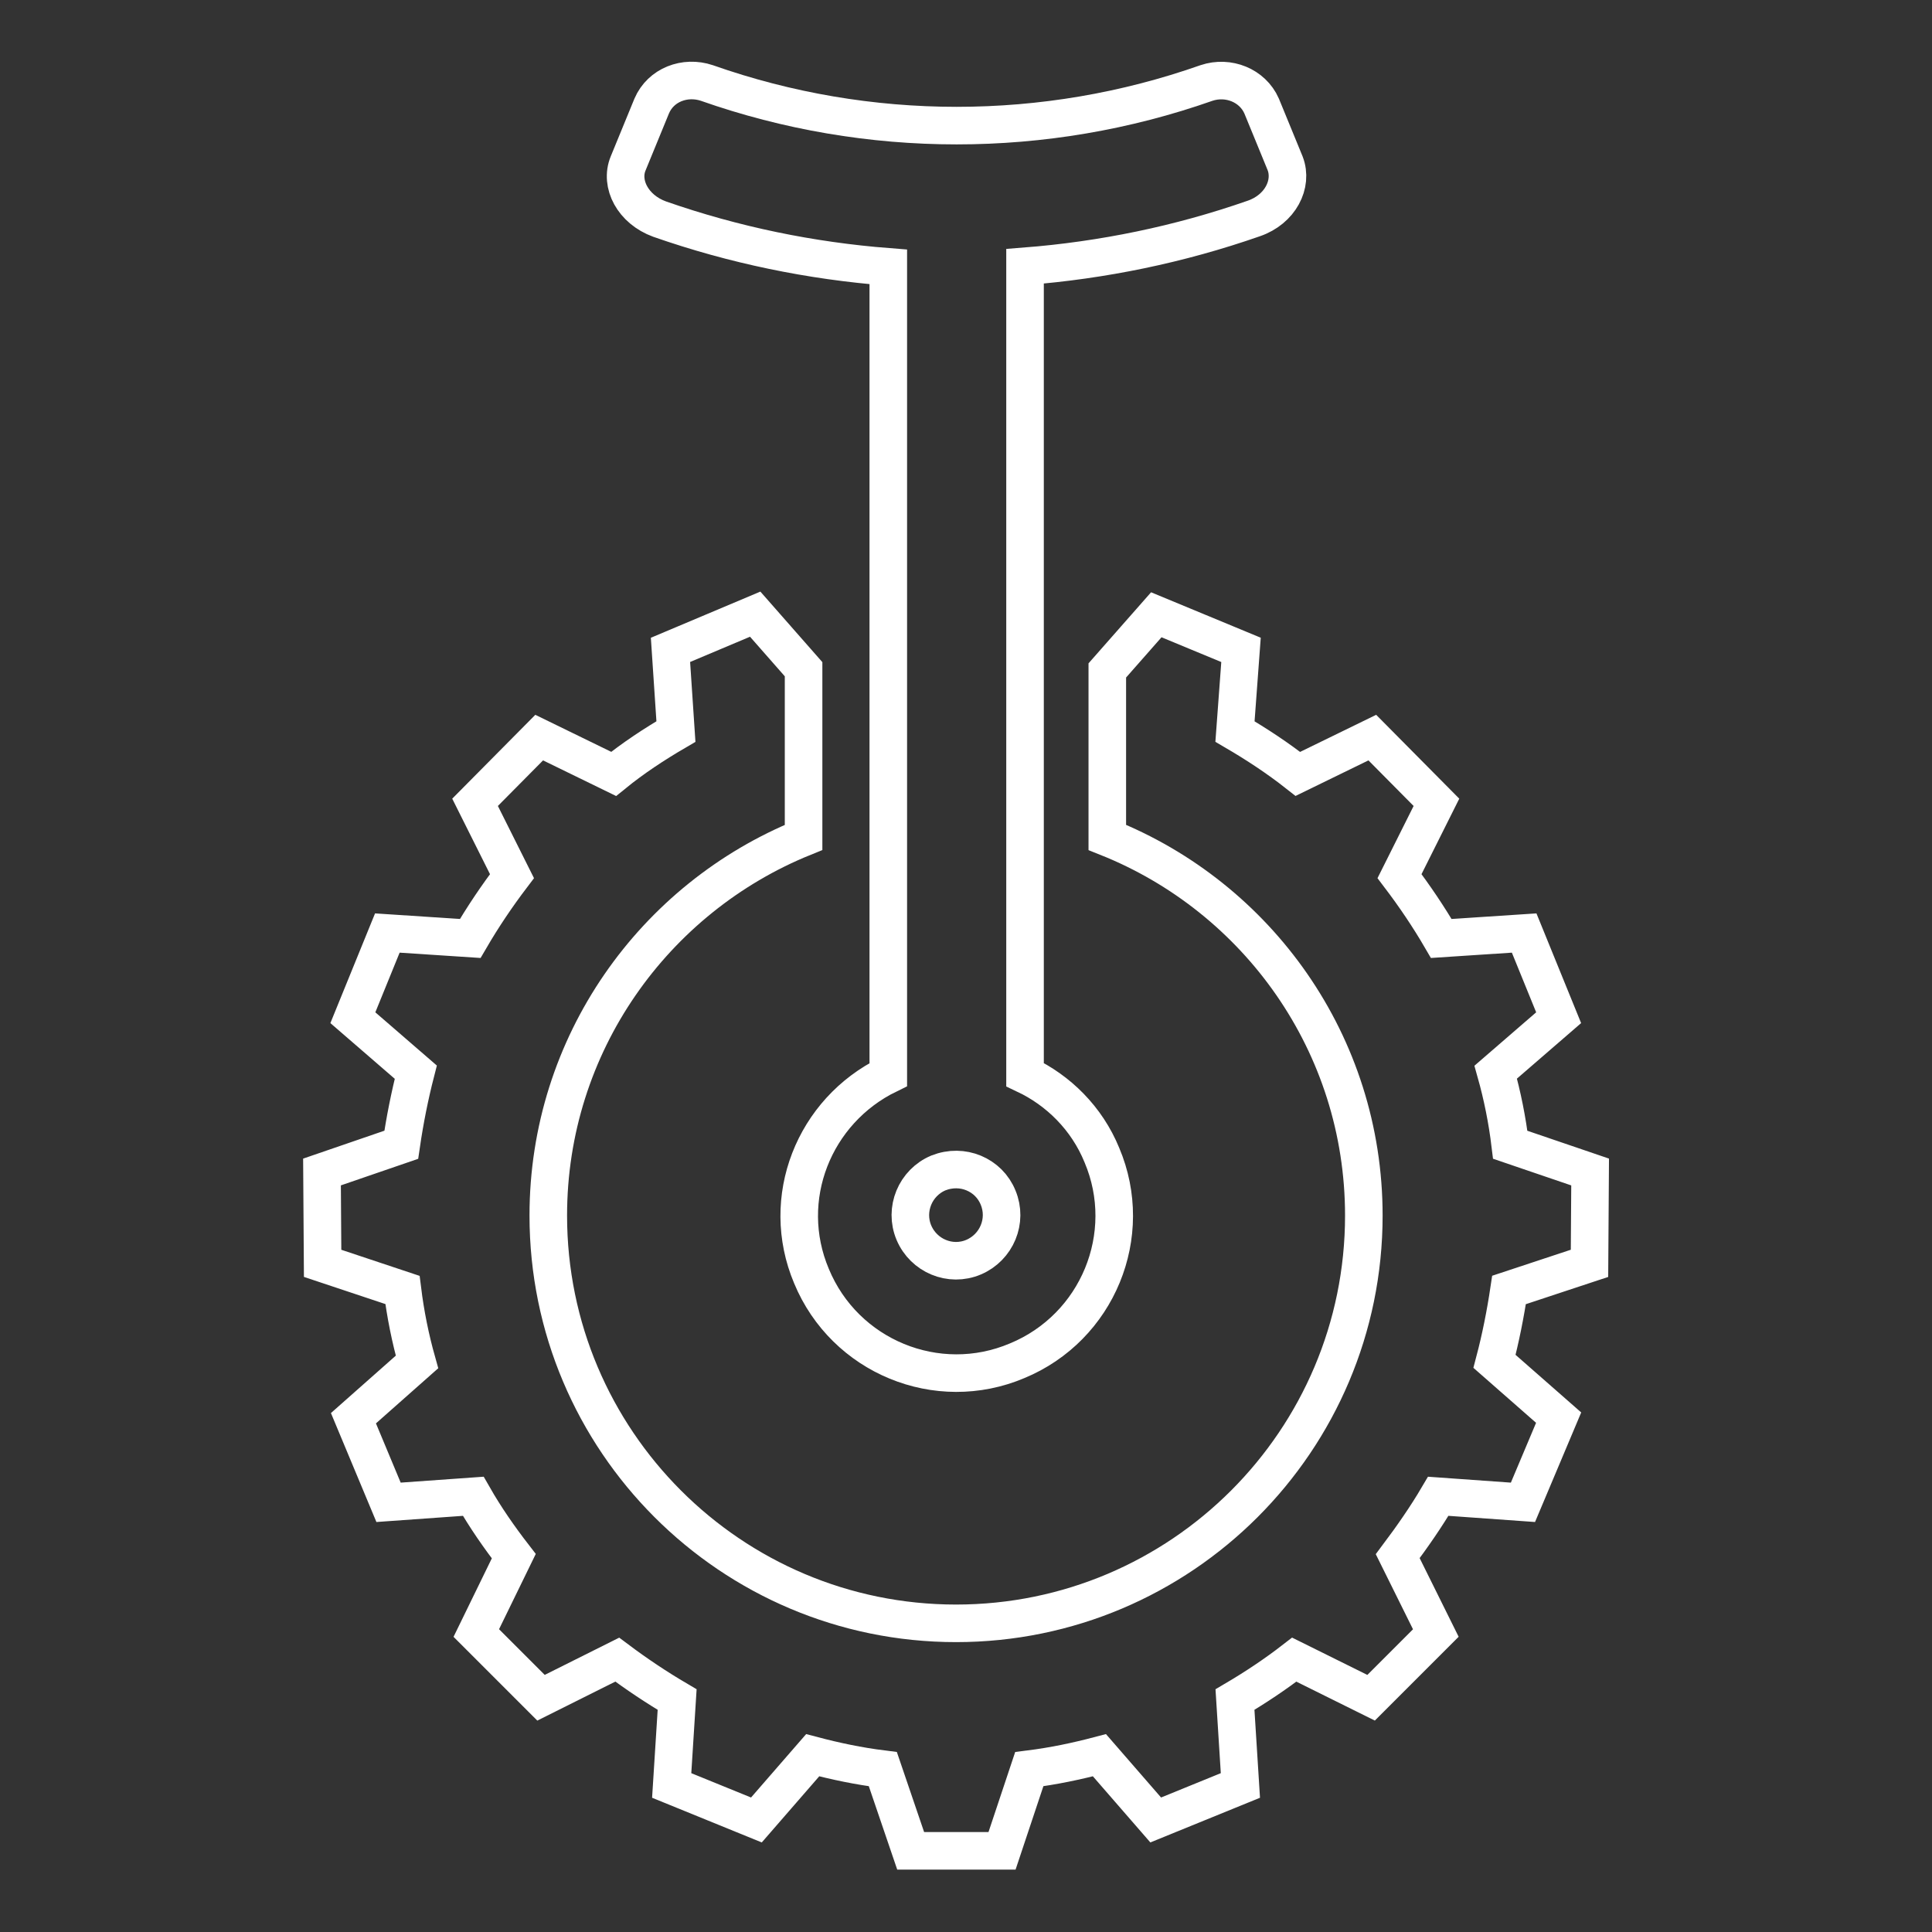 <?xml version="1.0" encoding="UTF-8"?>
<svg width="72px" height="72px" viewBox="0 0 72 72" version="1.1" xmlns="http://www.w3.org/2000/svg" xmlns:xlink="http://www.w3.org/1999/xlink">
    <rect x="0" y="0" width="72" height="72" fill="#333333" stroke="none"/>
    <title>logo_tc</title>
    <g id="Page-1" stroke="none" stroke-width="1" fill="none" fill-rule="evenodd">
        <g id="Group-2" transform="translate(12, 3)" fill-rule="nonzero" stroke="#FFFFFF" stroke-width="1.4">
            <path d="M16.144,19.888 L17.947,21.94 L17.947,28.208 C12.378,30.463 8.433,35.919 8.433,42.3 C8.433,50.688 15.242,57.497 23.629,57.497 C32.017,57.497 38.826,50.688 38.826,42.3 C38.826,35.897 34.858,30.44 29.266,28.208 L29.266,28.208 L29.266,21.985 L31.092,19.911 L34.249,21.219 L34.024,24.262 C34.835,24.736 35.624,25.255 36.368,25.841 L36.368,25.841 L39.142,24.488 L41.532,26.9 L40.156,29.651 C40.72,30.395 41.239,31.162 41.712,31.974 L41.712,31.974 L44.801,31.771 L46.086,34.927 L43.741,36.956 C43.989,37.836 44.17,38.738 44.282,39.662 L44.282,39.662 L47.259,40.677 L47.236,44.081 L44.237,45.073 C44.102,45.975 43.922,46.877 43.696,47.734 L43.696,47.734 L46.086,49.831 L44.756,52.987 L41.599,52.762 C41.148,53.529 40.63,54.273 40.089,54.994 L40.089,54.994 L41.509,57.858 L39.097,60.27 L36.233,58.85 C35.534,59.391 34.79,59.887 34.024,60.338 L34.024,60.338 L34.226,63.539 L31.07,64.825 L28.973,62.412 C28.116,62.638 27.259,62.818 26.358,62.931 L26.358,62.931 L25.343,65.975 L21.938,65.975 L20.901,62.931 C19.999,62.818 19.142,62.638 18.286,62.412 L18.286,62.412 L16.189,64.825 L13.032,63.539 L13.235,60.338 C12.469,59.887 11.724,59.391 11.003,58.85 L11.003,58.85 L8.162,60.27 L5.75,57.858 L7.147,54.994 C6.606,54.295 6.088,53.551 5.637,52.762 L5.637,52.762 L2.48,52.987 L1.172,49.853 L3.54,47.757 C3.292,46.877 3.111,45.975 2.999,45.073 L2.999,45.073 L0.023,44.081 L-1.17958812e-13,40.677 L2.954,39.662 C3.089,38.738 3.269,37.836 3.495,36.956 L3.495,36.956 L1.15,34.927 L2.435,31.771 L5.524,31.974 C5.998,31.162 6.516,30.395 7.08,29.651 L7.08,29.651 L5.704,26.9 L8.094,24.488 L10.868,25.841 C11.589,25.255 12.378,24.736 13.19,24.262 L13.19,24.262 L12.987,21.219 L16.144,19.888 Z M12.288,0.949 C12.626,0.16 13.528,-0.179 14.34,0.092 C20.36,2.211 26.944,2.211 32.964,0.092 C33.776,-0.179 34.677,0.182 35.016,0.949 C35.309,1.67 35.602,2.369 35.895,3.091 C36.188,3.857 35.715,4.804 34.723,5.143 C31.949,6.112 29.086,6.698 26.2,6.924 L26.2,6.924 L26.2,37.047 C27.44,37.633 28.5,38.67 29.063,40.045 C30.326,43.022 28.905,46.471 25.907,47.711 C22.93,48.974 19.481,47.554 18.241,44.555 C17.023,41.669 18.331,38.399 21.104,37.047 L21.104,37.047 L21.104,6.946 C18.218,6.721 15.355,6.135 12.581,5.165 C11.589,4.804 11.093,3.857 11.409,3.091 L11.409,3.091 Z" id="Path-2"></path>
            <path d="M22.971,40.712 C23.424,40.534 23.888,40.55 24.285,40.715 C24.689,40.882 25.024,41.202 25.198,41.635 C25.376,42.064 25.363,42.526 25.197,42.927 C25.031,43.329 24.711,43.669 24.282,43.851 C23.85,44.034 23.384,44.022 22.98,43.854 C22.579,43.688 22.239,43.367 22.058,42.937 C21.876,42.505 21.889,42.04 22.055,41.636 C22.221,41.233 22.541,40.893 22.971,40.712 Z" id="Path"></path>
        </g>
    </g>
</svg>